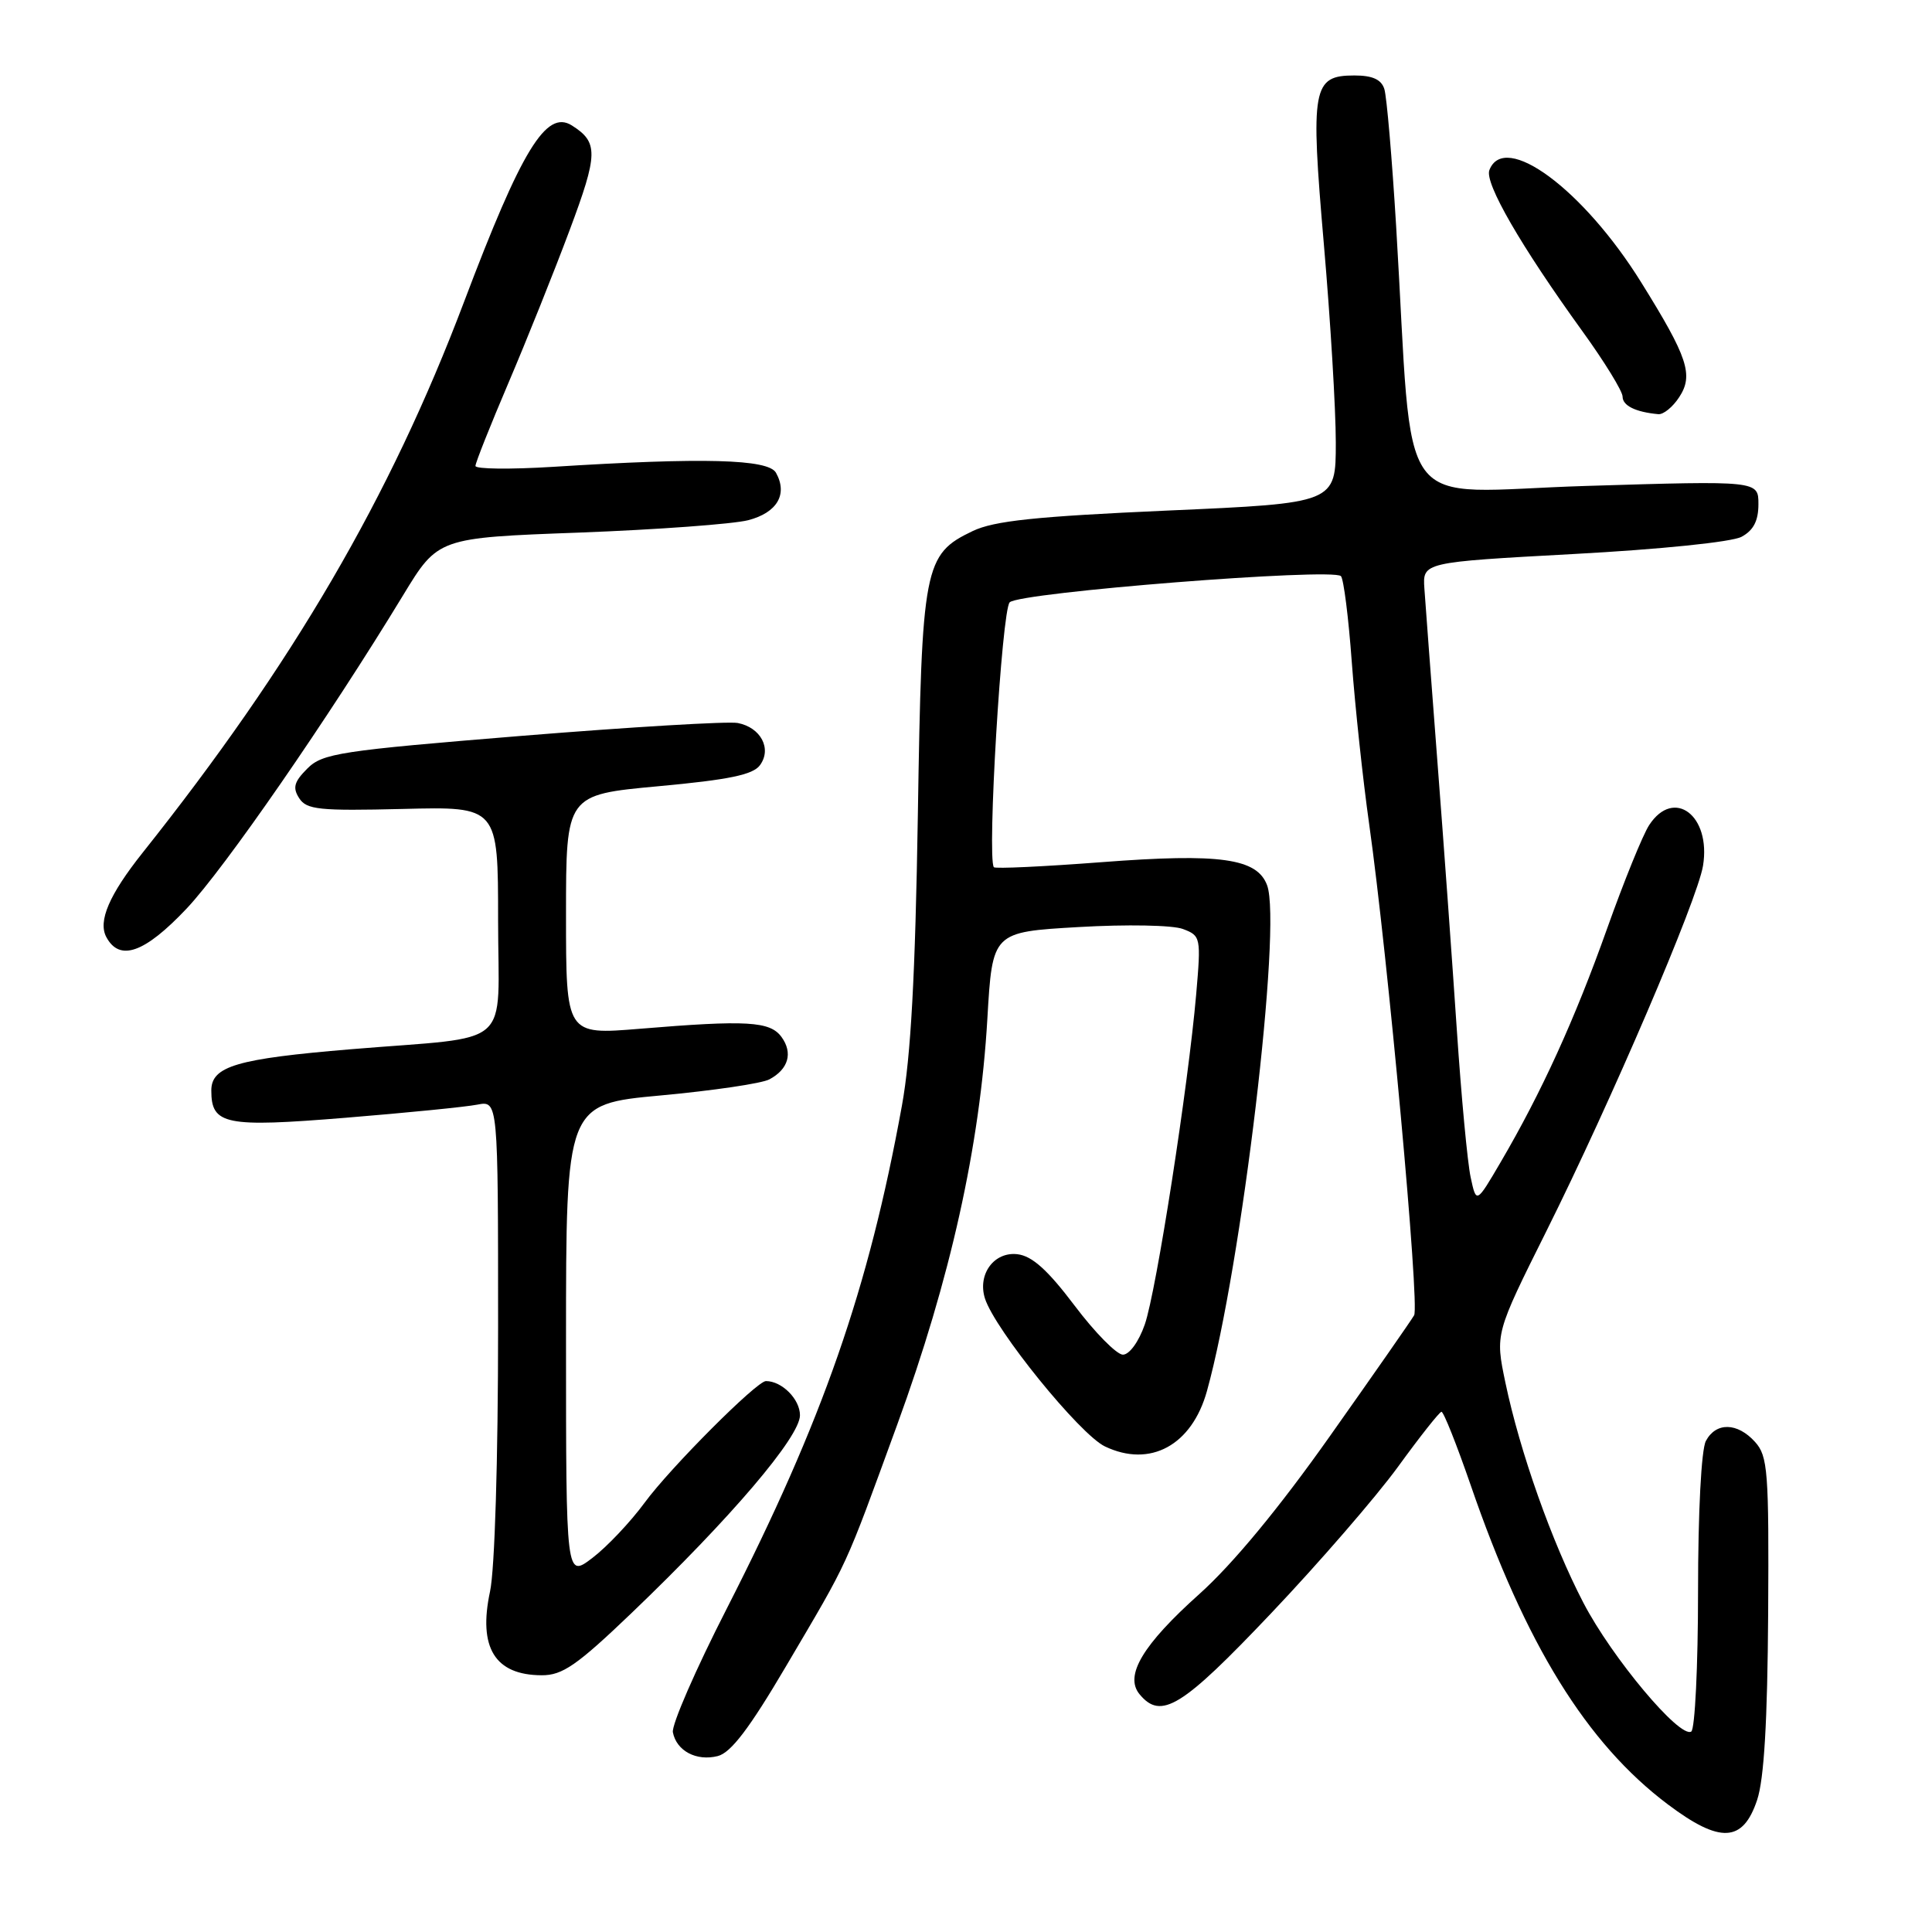 <?xml version="1.0" encoding="UTF-8" standalone="no"?>
<!DOCTYPE svg PUBLIC "-//W3C//DTD SVG 1.1//EN" "http://www.w3.org/Graphics/SVG/1.1/DTD/svg11.dtd" >
<svg xmlns="http://www.w3.org/2000/svg" xmlns:xlink="http://www.w3.org/1999/xlink" version="1.1" viewBox="0 0 256 256">
 <g >
 <path fill="currentColor"
d=" M 232.83 238.50 C 233.75 235.75 234.20 228.06 234.29 213.81 C 234.40 194.93 234.25 192.94 232.55 191.06 C 230.21 188.47 227.38 188.42 226.04 190.93 C 225.43 192.06 225.00 200.38 225.00 210.88 C 225.00 220.78 224.59 229.13 224.10 229.44 C 222.58 230.38 213.59 219.65 209.81 212.38 C 205.64 204.37 201.39 192.37 199.47 183.19 C 198.12 176.73 198.12 176.73 204.91 163.12 C 213.46 145.98 224.93 119.23 225.66 114.71 C 226.74 108.06 221.80 104.33 218.53 109.32 C 217.69 110.59 215.18 116.78 212.94 123.07 C 208.68 135.05 204.25 144.77 198.84 154.00 C 195.62 159.50 195.62 159.50 194.87 156.00 C 194.45 154.07 193.63 145.30 193.04 136.50 C 192.45 127.70 191.30 111.72 190.47 101.00 C 189.65 90.28 188.87 79.92 188.74 78.00 C 188.50 74.50 188.50 74.50 208.51 73.41 C 220.01 72.79 229.47 71.82 230.76 71.13 C 232.34 70.28 233.00 69.02 233.00 66.81 C 233.00 63.69 233.00 63.69 210.15 64.39 C 184.31 65.18 187.37 69.36 185.00 30.04 C 184.45 20.99 183.75 12.78 183.43 11.79 C 183.03 10.53 181.86 10.00 179.47 10.00 C 173.91 10.00 173.62 11.58 175.42 32.38 C 176.29 42.41 177.00 54.23 177.00 58.64 C 177.00 66.67 177.00 66.67 154.75 67.65 C 137.21 68.43 131.73 69.01 128.88 70.37 C 122.43 73.46 122.14 74.96 121.62 108.00 C 121.28 129.25 120.69 140.02 119.51 146.50 C 115.09 170.83 109.02 188.23 96.30 213.15 C 92.18 221.20 88.97 228.58 89.16 229.54 C 89.64 232.00 92.27 233.40 95.10 232.69 C 96.85 232.25 99.30 229.03 104.15 220.79 C 112.64 206.37 111.76 208.28 118.88 188.79 C 125.93 169.47 129.85 151.85 130.83 135.00 C 131.50 123.50 131.50 123.50 142.92 122.84 C 149.27 122.47 155.41 122.58 156.75 123.10 C 159.11 123.99 159.15 124.21 158.50 131.76 C 157.44 143.95 153.22 171.10 151.69 175.50 C 150.90 177.78 149.65 179.50 148.79 179.50 C 147.97 179.50 145.08 176.57 142.39 173.00 C 138.81 168.26 136.76 166.42 134.81 166.19 C 131.72 165.83 129.50 168.85 130.51 172.05 C 131.83 176.19 143.08 190.07 146.41 191.66 C 152.40 194.52 157.93 191.52 159.93 184.31 C 164.52 167.79 169.89 122.69 167.90 117.31 C 166.58 113.73 161.67 113.04 146.00 114.24 C 138.29 114.83 131.85 115.13 131.69 114.91 C 130.77 113.65 132.74 80.86 133.79 79.81 C 135.11 78.49 176.56 75.22 177.68 76.34 C 178.04 76.71 178.69 81.84 179.12 87.75 C 179.56 93.66 180.59 103.31 181.42 109.19 C 183.89 126.66 188.13 172.97 187.38 174.28 C 187.00 174.95 181.98 182.15 176.23 190.28 C 169.48 199.84 163.36 207.23 158.95 211.19 C 151.41 217.94 148.96 222.04 151.00 224.50 C 153.85 227.94 156.59 226.25 168.41 213.79 C 174.78 207.08 182.35 198.33 185.24 194.36 C 188.13 190.38 190.72 187.10 191.00 187.07 C 191.28 187.04 193.01 191.40 194.86 196.75 C 202.12 217.87 210.24 231.01 221.01 239.10 C 227.93 244.30 230.95 244.15 232.83 238.50 Z  M 83.67 213.75 C 96.84 201.14 106.00 190.39 106.00 187.53 C 106.00 185.40 103.61 183.00 101.49 183.00 C 100.27 183.00 88.81 194.49 85.42 199.11 C 83.54 201.67 80.43 204.96 78.50 206.43 C 75.00 209.10 75.00 209.10 75.00 177.70 C 75.00 146.31 75.00 146.31 87.57 145.15 C 94.49 144.51 100.96 143.56 101.95 143.02 C 104.48 141.67 105.09 139.51 103.55 137.40 C 102.03 135.32 98.97 135.14 84.75 136.32 C 75.00 137.12 75.00 137.12 75.00 121.21 C 75.00 105.31 75.00 105.31 87.24 104.18 C 96.59 103.32 99.78 102.66 100.70 101.39 C 102.30 99.21 100.81 96.39 97.75 95.80 C 96.48 95.56 83.62 96.33 69.18 97.50 C 45.02 99.47 42.73 99.82 40.72 101.84 C 38.97 103.59 38.75 104.38 39.64 105.76 C 40.62 107.29 42.28 107.46 53.38 107.19 C 66.00 106.87 66.00 106.87 66.00 121.89 C 66.00 139.29 68.37 137.21 46.50 139.03 C 31.36 140.29 28.00 141.28 28.00 144.50 C 28.00 149.04 29.83 149.41 45.79 148.11 C 53.88 147.45 61.74 146.67 63.25 146.37 C 66.00 145.84 66.00 145.84 66.00 175.87 C 66.00 193.41 65.56 207.98 64.93 210.89 C 63.34 218.32 65.58 221.96 71.77 221.98 C 74.52 222.00 76.44 220.67 83.67 213.75 Z  M 24.71 120.41 C 29.75 115.08 43.50 95.19 53.41 78.88 C 58.04 71.26 58.04 71.26 76.77 70.57 C 87.07 70.18 97.14 69.44 99.14 68.93 C 102.98 67.93 104.41 65.49 102.82 62.64 C 101.80 60.83 93.23 60.60 73.25 61.86 C 67.61 62.21 63.00 62.16 63.00 61.74 C 63.00 61.32 64.97 56.37 67.37 50.74 C 69.77 45.11 73.42 36.01 75.47 30.52 C 79.27 20.37 79.30 18.85 75.77 16.62 C 72.38 14.49 69.12 19.81 61.48 40.02 C 51.70 65.89 38.80 87.99 18.89 113.00 C 14.47 118.56 12.96 122.06 14.09 124.17 C 15.85 127.45 19.16 126.28 24.71 120.41 Z  M 222.50 52.63 C 224.43 49.70 223.65 47.35 217.47 37.42 C 209.80 25.08 199.34 17.35 197.35 22.54 C 196.69 24.24 201.52 32.60 209.67 43.88 C 212.60 47.93 215.00 51.84 215.00 52.55 C 215.00 53.75 216.71 54.60 219.73 54.88 C 220.40 54.95 221.65 53.94 222.50 52.63 Z "/>
</g>
</svg>